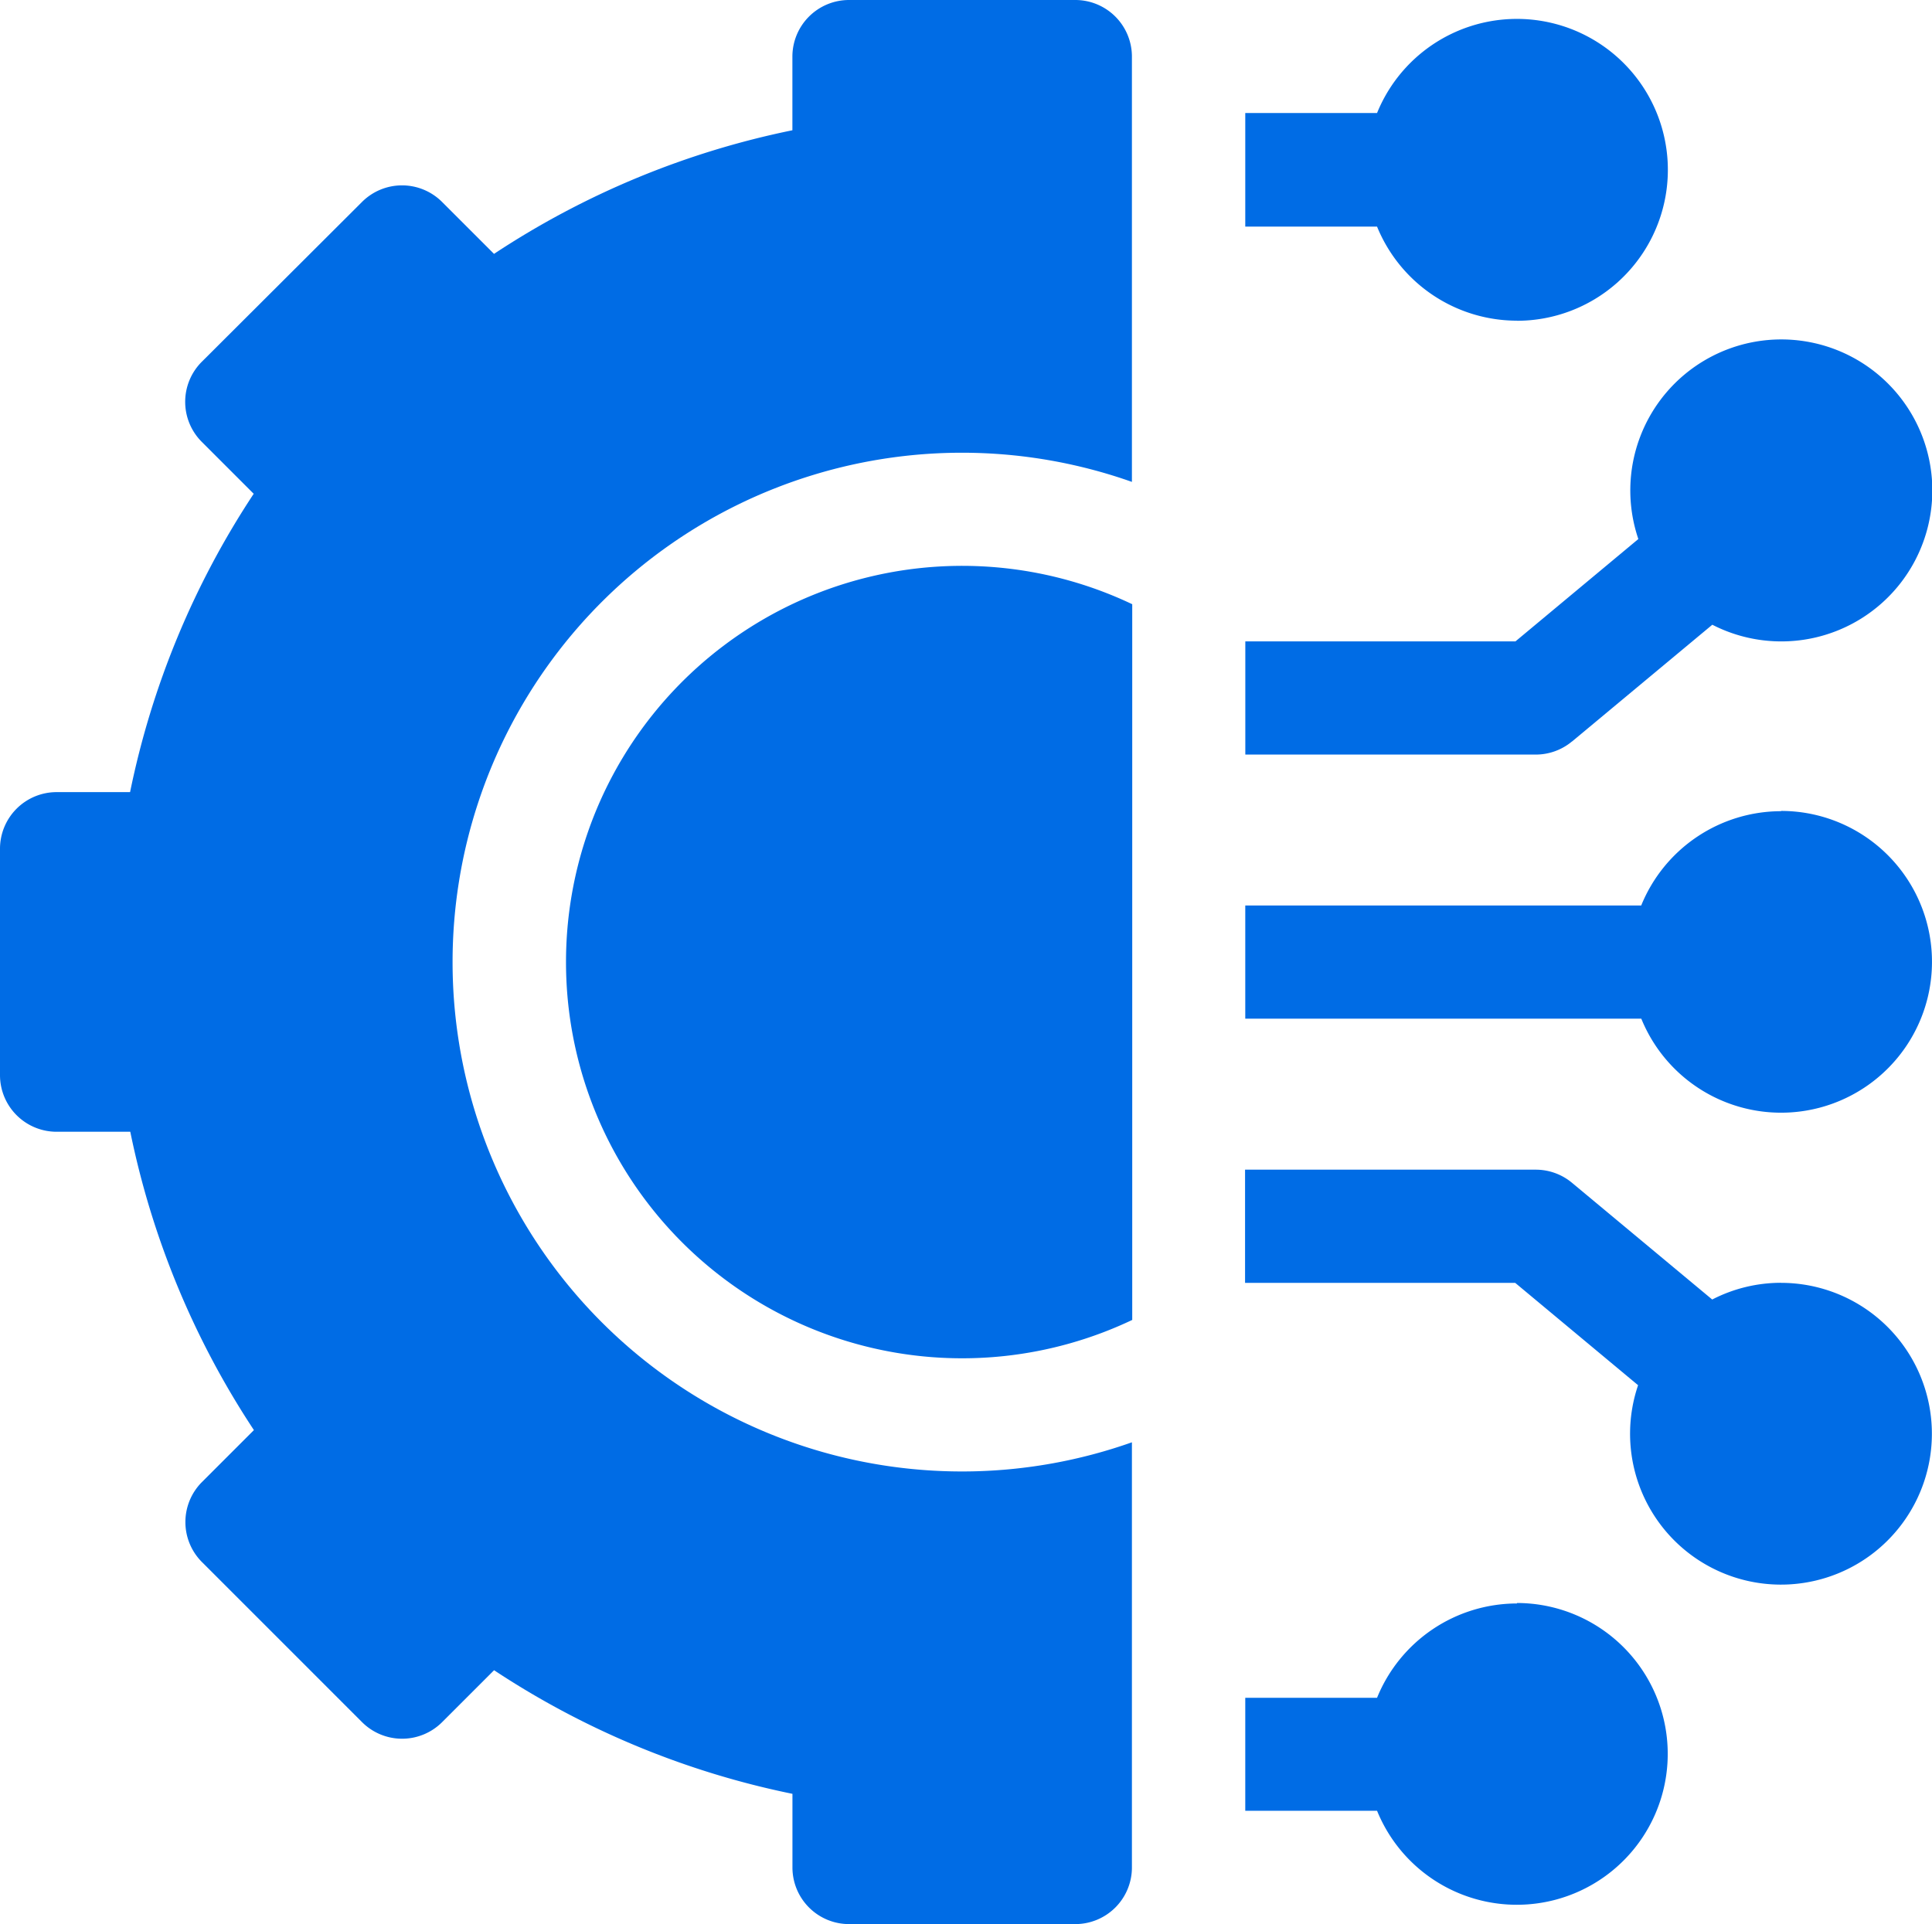 <svg xmlns="http://www.w3.org/2000/svg" width="37.192" height="37.047" viewBox="0 0 37.192 37.047">
  <g id="Group_27053" data-name="Group 27053" transform="translate(0 -1)">
    <path id="Path_82471" data-name="Path 82471" d="M168.306,36.509a2.91,2.91,0,0,0-2.693,1.816h-2.537V40.5h2.537a2.905,2.905,0,1,0,2.693-4Zm5.085-6.174a2.887,2.887,0,0,0-1.326.322l-2.7-2.248a1.09,1.09,0,0,0-.7-.252h-5.593v2.179h5.2l2.366,1.971a2.905,2.905,0,1,0,2.751-1.971Zm0-9.08a2.91,2.91,0,0,0-2.693,1.816h-7.622V25.25H170.7a2.905,2.905,0,1,0,2.693-4Zm-4.024-1.342,2.7-2.248a2.907,2.907,0,1,0-1.424-1.65l-2.366,1.971h-5.2v2.179h5.593A1.09,1.09,0,0,0,169.366,19.912Zm-1.061-8.1a2.906,2.906,0,1,0-2.693-4h-2.537V10h2.537A2.91,2.91,0,0,0,168.306,11.811ZM150,24.16a7.626,7.626,0,0,0,10.9,6.89V17.27A7.626,7.626,0,0,0,150,24.16Z" transform="translate(-139.104 -4.637)" fill="#006ce5"/>
    <path id="Path_82472" data-name="Path 82472" d="M20.7,1H16.344a1.09,1.09,0,0,0-1.09,1.09V3.508A16.349,16.349,0,0,0,9.51,5.888l-1-1a1.09,1.09,0,0,0-1.541,0L3.884,7.966a1.09,1.09,0,0,0,0,1.541l1,1a16.349,16.349,0,0,0-2.38,5.744H1.09A1.09,1.09,0,0,0,0,17.344V21.7a1.09,1.09,0,0,0,1.09,1.09H2.508a16.35,16.35,0,0,0,2.38,5.744l-1,1a1.09,1.09,0,0,0,0,1.541l3.082,3.082a1.09,1.09,0,0,0,1.541,0l1-1a16.35,16.35,0,0,0,5.744,2.38v1.418a1.09,1.09,0,0,0,1.09,1.09H20.7a1.09,1.09,0,0,0,1.09-1.09V28.769a9.807,9.807,0,1,1,0-18.491V2.09A1.09,1.09,0,0,0,20.7,1Z" fill="#006ce5"/>
  </g>
</svg>
